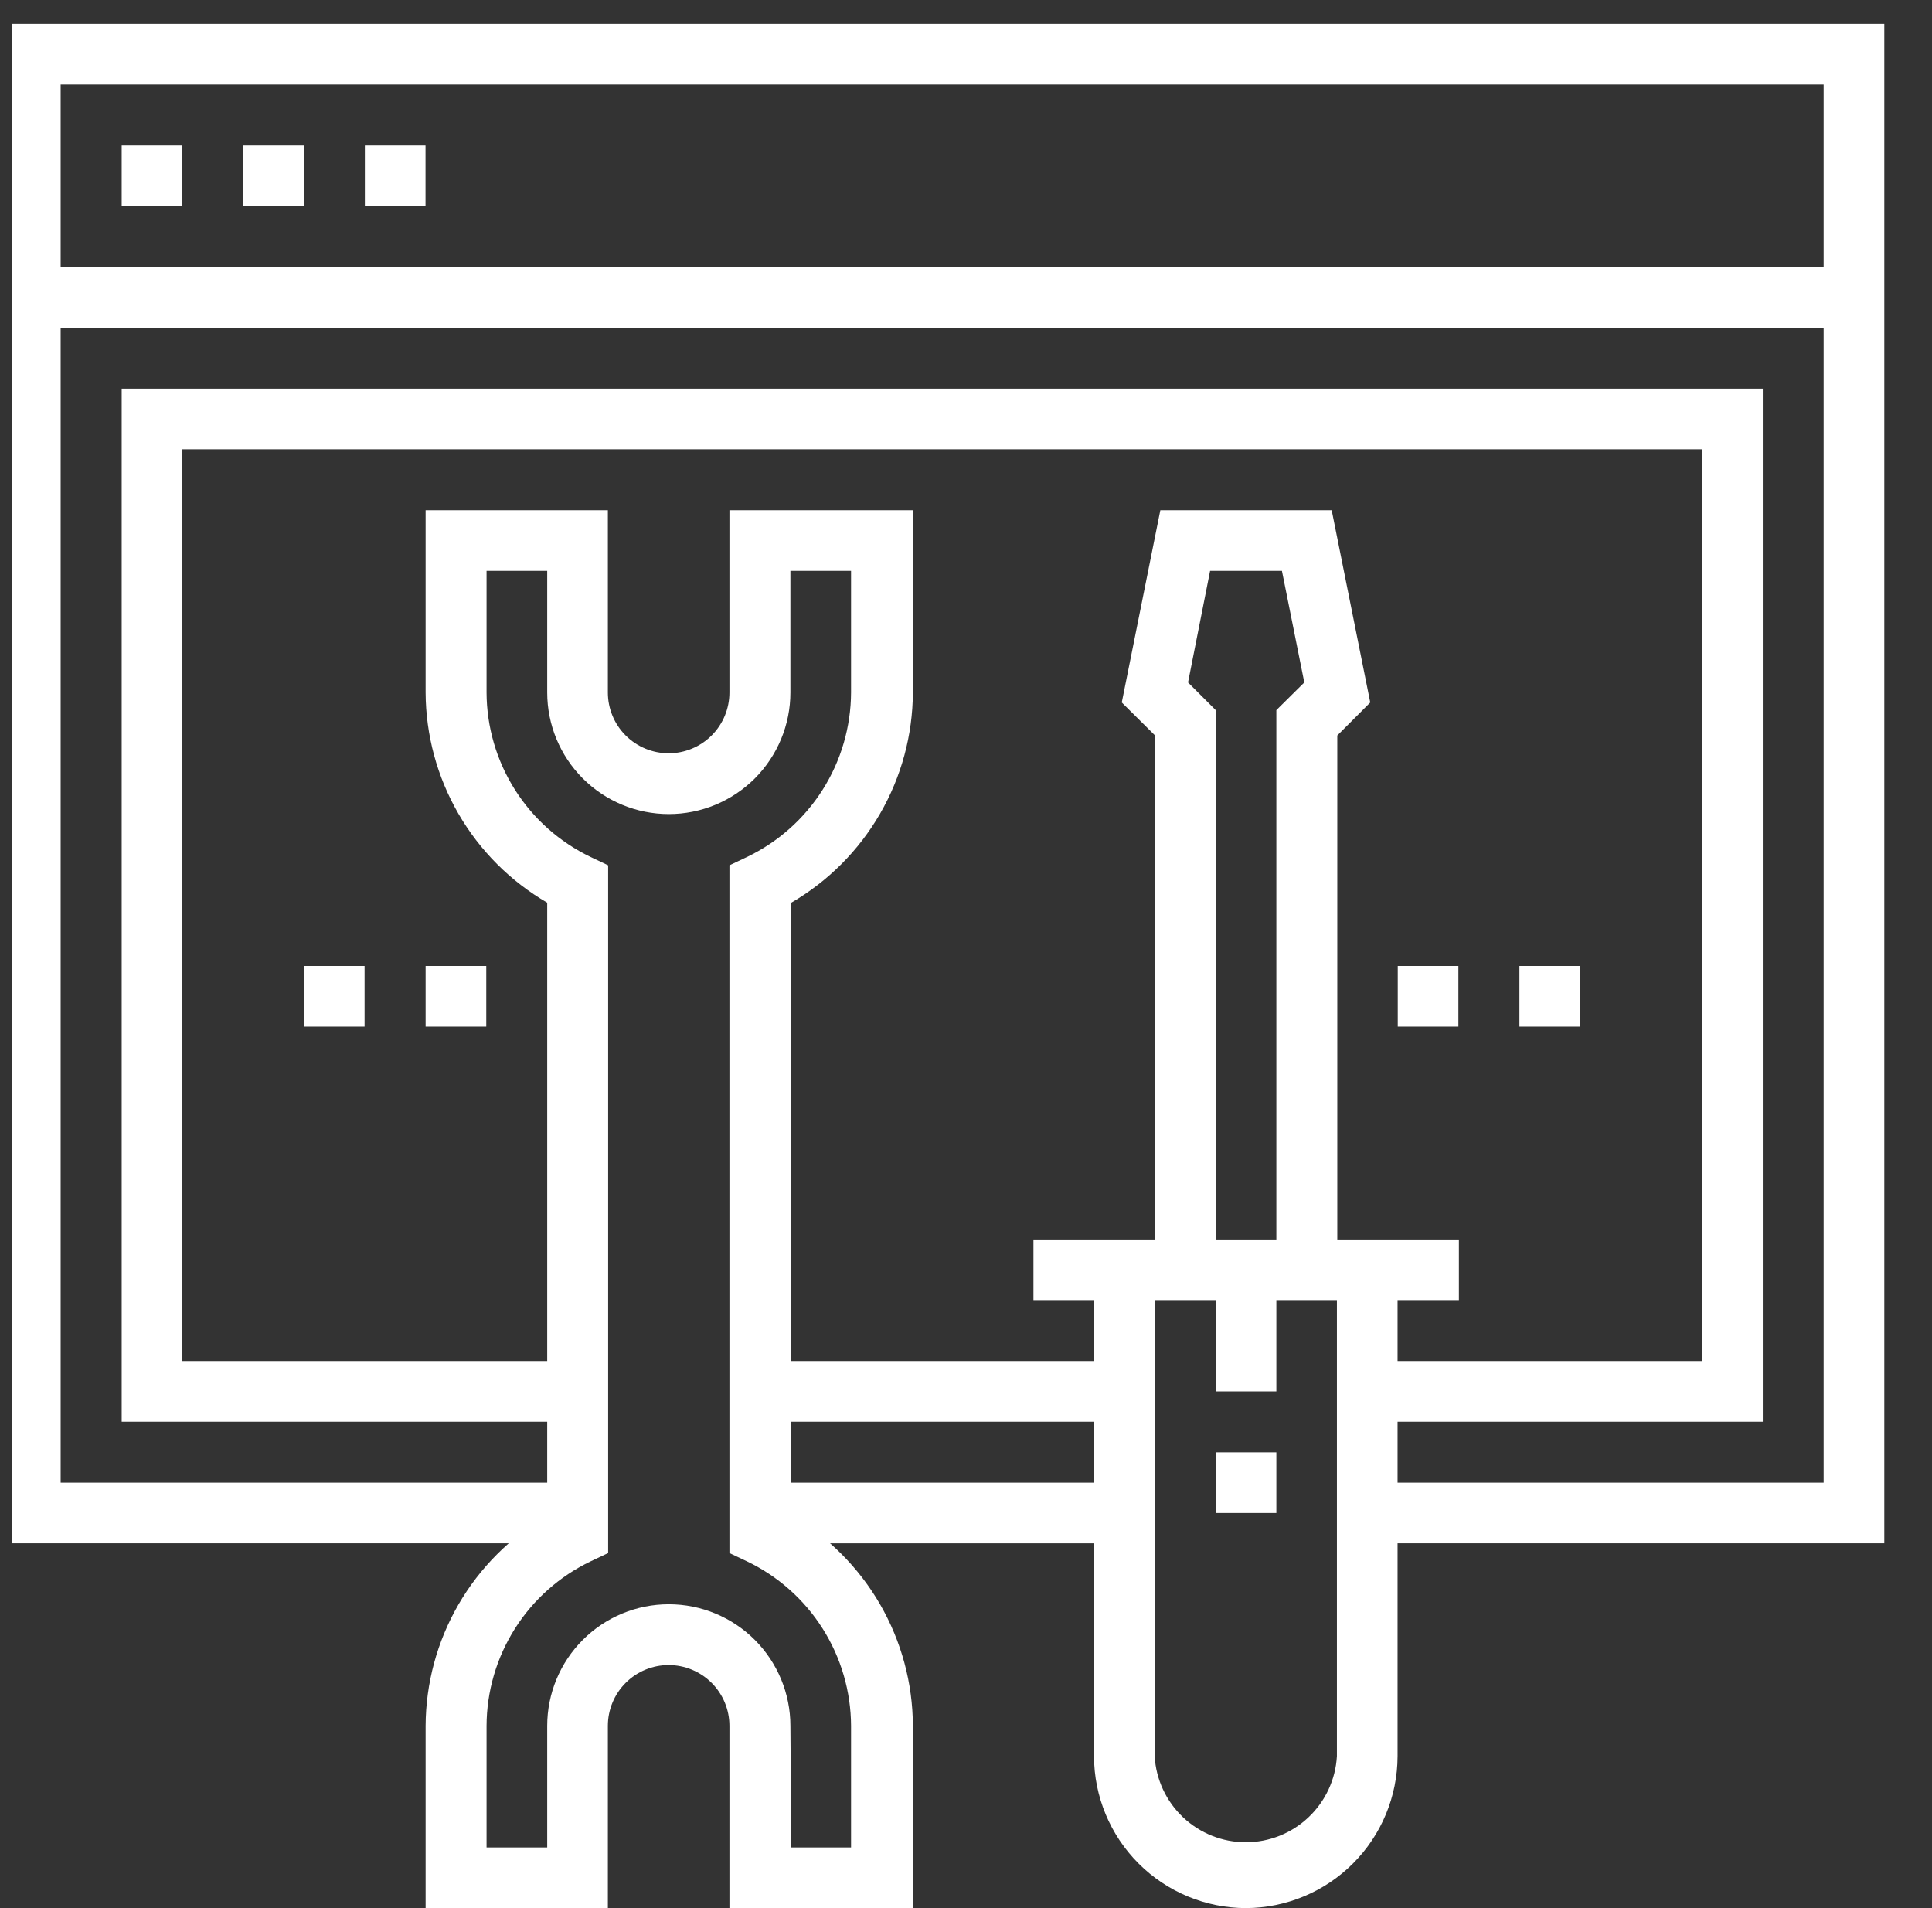 <svg width="81" height="80" viewBox="0 0 81 80" fill="none" xmlns="http://www.w3.org/2000/svg">
<rect x="0" y="0" width="81" height="80" fill="#333333" stroke="none"/>
<g clip-path="url(#clip0_7074_38365)">
<path d="M79 64.706H57.337V62.163H76.457V3.543H2.543V62.163H24.206V64.706H0V1H79V64.706Z" fill="white"/>
<path d="M47.153 62.163H31.859V64.706H47.153V62.163Z" fill="white"/>
<path d="M7.644 6.098H5.102V8.641H7.644V6.098Z" fill="white"/>
<path d="M12.738 6.098H10.195V8.641H12.738V6.098Z" fill="white"/>
<path d="M17.84 6.098H15.297V8.641H17.84V6.098Z" fill="white"/>
<path d="M77.731 11.196H1.273V13.739H77.731V11.196Z" fill="white"/>
<path d="M73.906 59.608H57.34V57.065H71.363V18.837H7.644V57.065H24.21V59.608H5.102V16.294H73.906V59.608Z" fill="white"/>
<path d="M47.153 57.065H31.859V59.608H47.153V57.065Z" fill="white"/>
<path d="M52.237 80C50.548 79.997 48.93 79.325 47.736 78.131C46.543 76.937 45.87 75.319 45.867 73.631V53.239H48.41V73.631C48.465 74.606 48.892 75.524 49.602 76.195C50.313 76.866 51.253 77.24 52.23 77.24C53.208 77.24 54.148 76.866 54.858 76.195C55.569 75.524 55.995 74.606 56.051 73.631V53.239H58.594V73.631C58.59 75.317 57.92 76.933 56.729 78.126C55.538 79.32 53.923 79.993 52.237 80V80Z" fill="white"/>
<path d="M61.165 51.967H43.328V54.51H61.165V51.967Z" fill="white"/>
<path d="M56.067 53.239H53.512V29.773L54.684 28.613L53.746 23.935H50.734L49.809 28.613L50.969 29.773V53.239H48.426V30.835L47.031 29.452L48.648 21.392H55.832L57.449 29.452L56.067 30.835V53.239Z" fill="white"/>
<path d="M53.512 53.239H50.969V58.337H53.512V53.239Z" fill="white"/>
<path d="M53.512 60.892H50.969V63.435H53.512V60.892Z" fill="white"/>
<path d="M38.273 80H30.582V72.359C30.582 71.683 30.314 71.035 29.836 70.557C29.358 70.079 28.709 69.81 28.034 69.81C27.358 69.81 26.709 70.079 26.231 70.557C25.753 71.035 25.485 71.683 25.485 72.359V80H17.844V72.359C17.852 70.573 18.326 68.82 19.22 67.274C20.115 65.728 21.398 64.443 22.942 63.546V37.846C21.398 36.949 20.115 35.663 19.22 34.117C18.326 32.572 17.852 30.819 17.844 29.033V21.392H25.485V29.033C25.485 29.709 25.753 30.357 26.231 30.835C26.709 31.313 27.358 31.582 28.034 31.582C28.709 31.582 29.358 31.313 29.836 30.835C30.314 30.357 30.582 29.709 30.582 29.033V21.392H38.273V29.033C38.265 30.819 37.79 32.572 36.896 34.117C36.002 35.663 34.719 36.949 33.175 37.846V63.533C34.721 64.432 36.005 65.719 36.899 67.267C37.793 68.816 38.267 70.571 38.273 72.359V80ZM33.175 77.457H35.681V72.359C35.675 70.915 35.262 69.501 34.489 68.28C33.716 67.059 32.615 66.082 31.311 65.459L30.582 65.114V36.279L31.311 35.933C32.615 35.31 33.716 34.333 34.489 33.112C35.262 31.891 35.675 30.477 35.681 29.033V23.935H33.138V29.033C33.138 30.385 32.6 31.681 31.645 32.638C30.688 33.593 29.392 34.131 28.04 34.131C26.688 34.131 25.391 33.593 24.435 32.638C23.479 31.681 22.942 30.385 22.942 29.033V23.935H20.399V29.033C20.404 30.477 20.817 31.891 21.59 33.112C22.363 34.333 23.465 35.31 24.769 35.933L25.497 36.279V65.114L24.769 65.459C23.465 66.082 22.363 67.059 21.59 68.28C20.817 69.501 20.404 70.915 20.399 72.359V77.457H22.942V72.359C22.942 71.007 23.479 69.71 24.435 68.754C25.391 67.798 26.688 67.261 28.04 67.261C29.392 67.261 30.688 67.798 31.645 68.754C32.6 69.71 33.138 71.007 33.138 72.359L33.175 77.457Z" fill="white"/>
<path d="M61.144 40.5H58.602V43.043H61.144V40.5Z" fill="white"/>
<path d="M66.246 40.5H63.703V43.043H66.246V40.5Z" fill="white"/>
<path d="M15.285 40.5H12.742V43.043H15.285V40.5Z" fill="white"/>
<path d="M20.387 40.5H17.844V43.043H20.387V40.5Z" fill="white"/>
</g>
<defs>
<clipPath id="clip0_7074_38365">
<rect width="80" height="80" fill="white" transform="translate(0.5)"/>
</clipPath>
</defs>
</svg>
